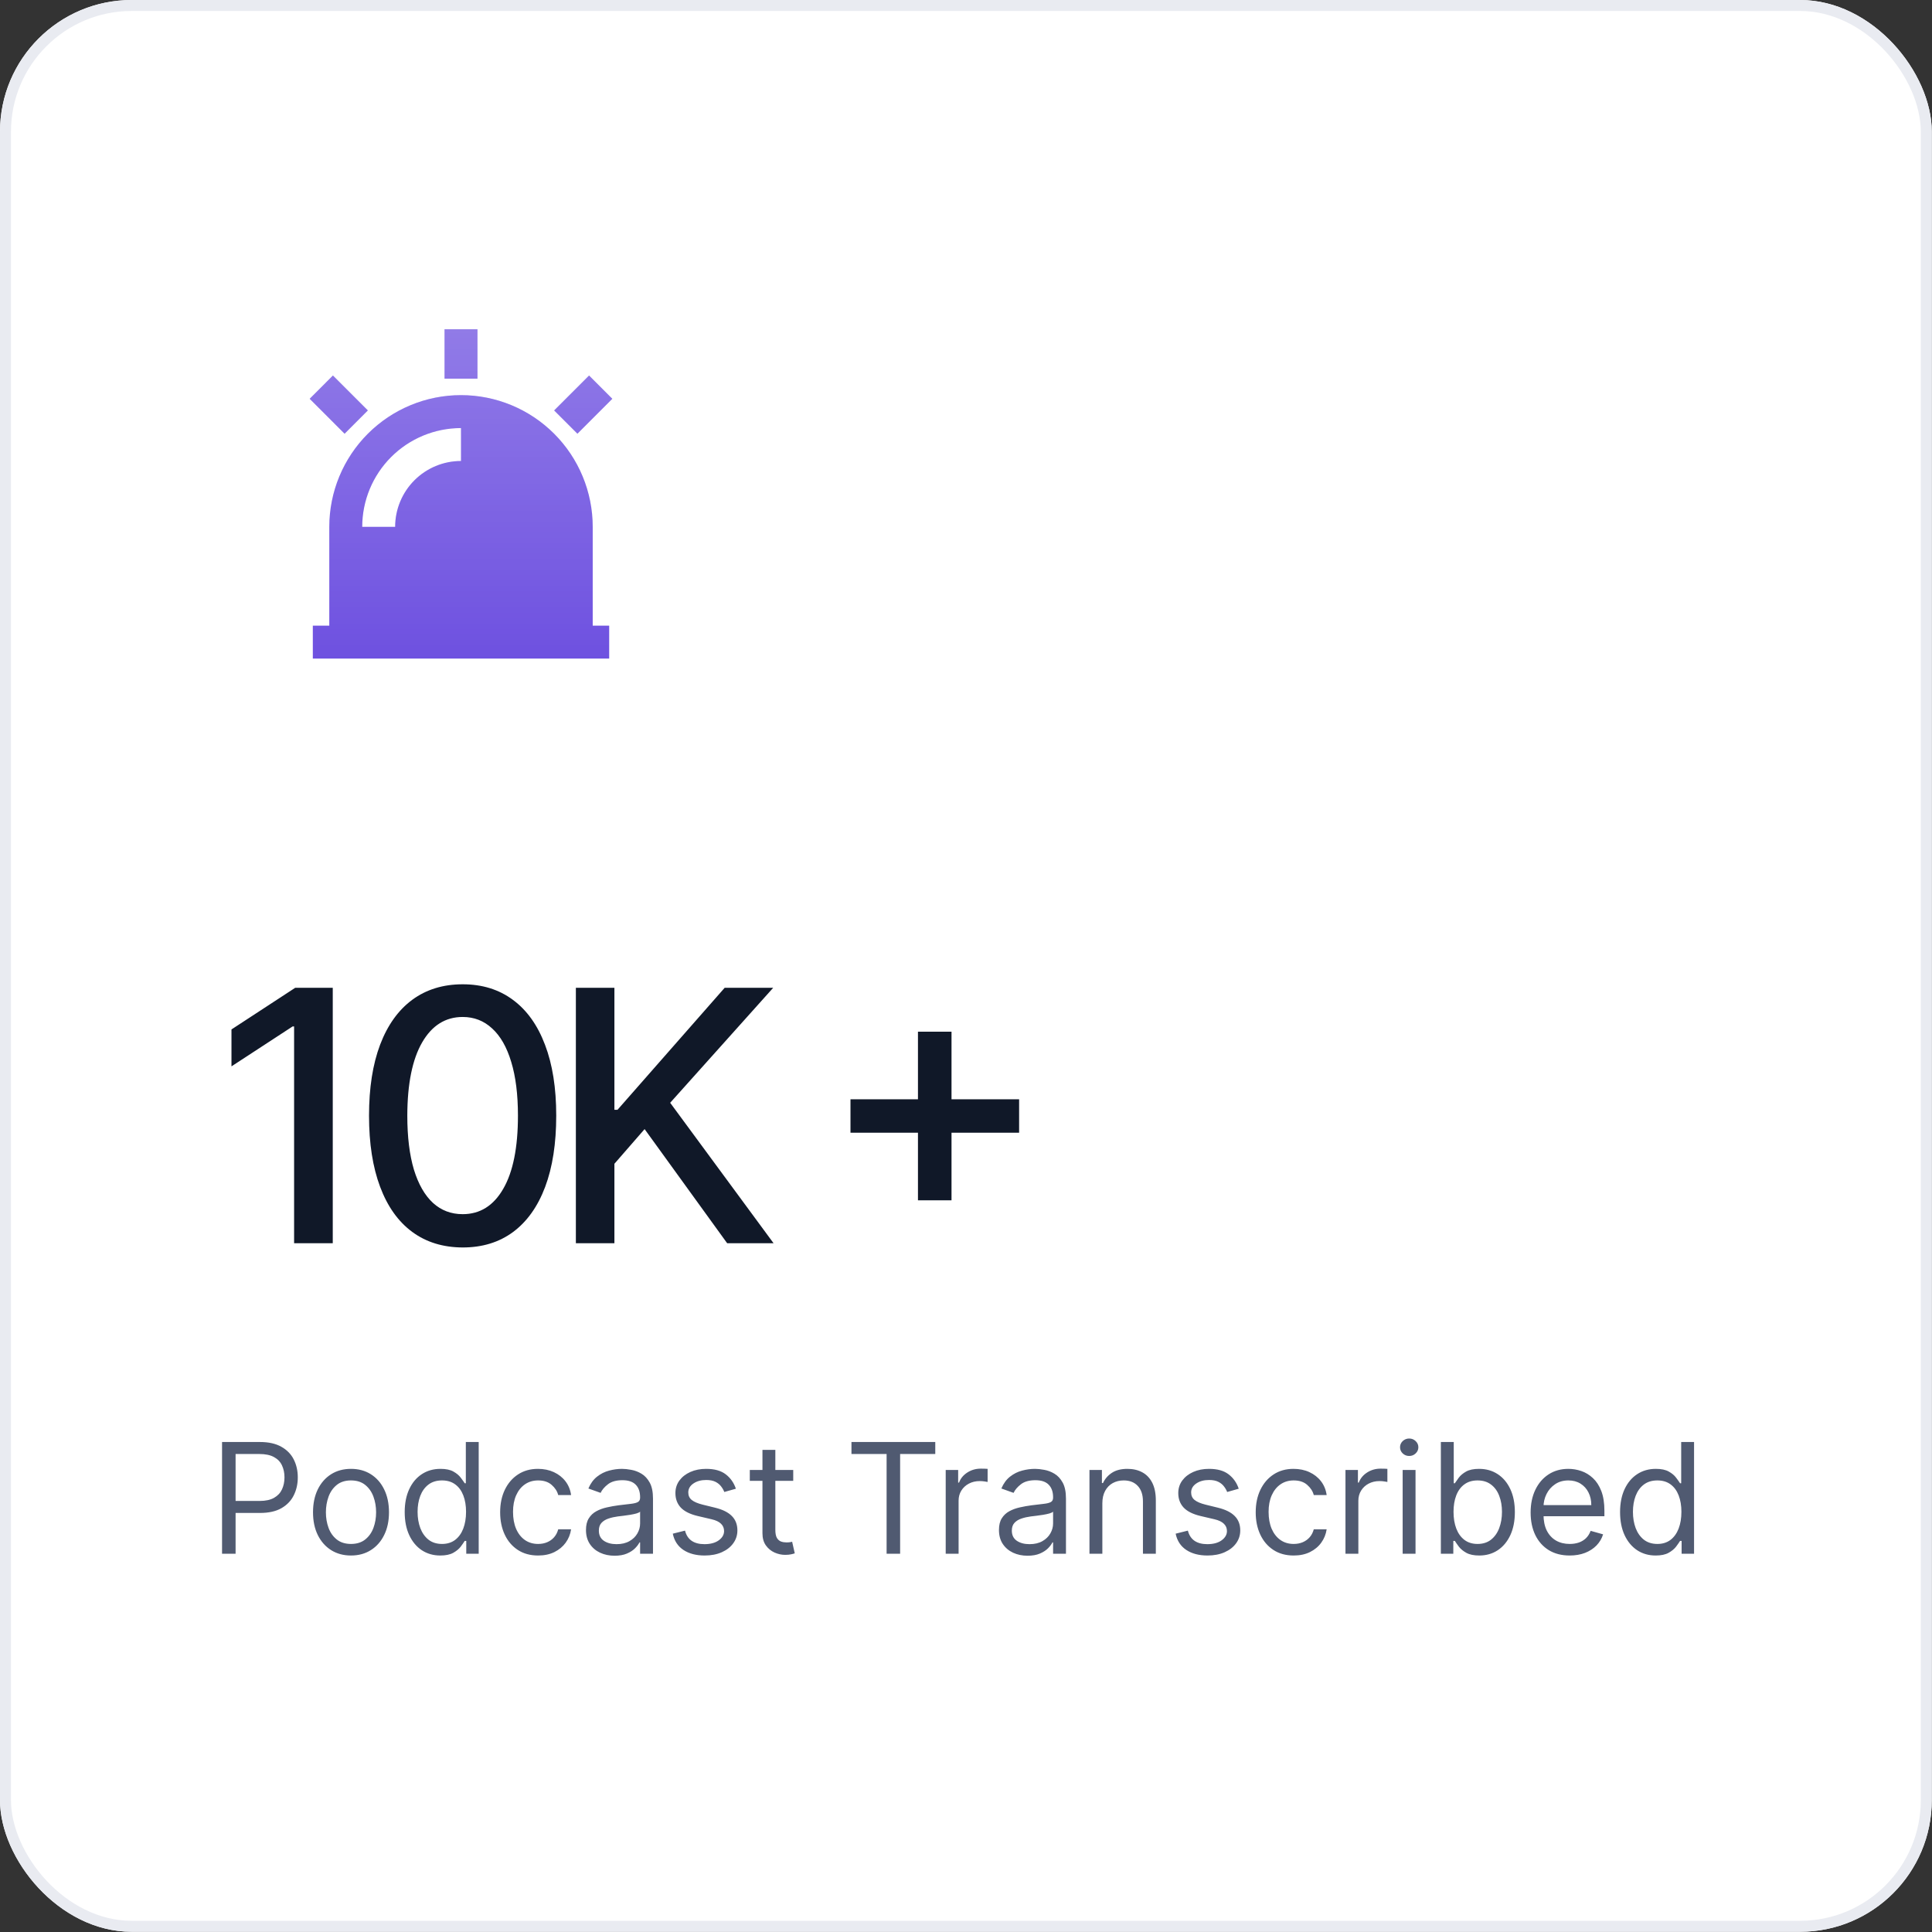 <svg width="169" height="169" viewBox="0 0 169 169" fill="none" xmlns="http://www.w3.org/2000/svg">
<rect x="0" y="0" width="169" height="169" fill="#333333" stroke="none"/>
<g clip-path="url(#clip0_1819_12017)">
<rect width="168.981" height="168.981" rx="11.521" fill="white" fill-opacity="0.01"/>
<g clip-path="url(#clip1_1819_12017)">
<path d="M0 0H168.981V168.981H0V0Z" fill="white"/>
<path d="M28.805 54.727V46.086C28.805 43.03 30.018 40.1 32.179 37.939C34.34 35.778 37.27 34.564 40.326 34.564C43.382 34.564 46.312 35.778 48.473 37.939C50.633 40.1 51.847 43.03 51.847 46.086V54.727H53.288V57.607H27.364V54.727H28.805ZM31.685 46.086H34.565C34.565 44.558 35.172 43.093 36.252 42.012C37.333 40.932 38.798 40.325 40.326 40.325V37.445C38.034 37.445 35.836 38.355 34.216 39.976C32.595 41.596 31.685 43.794 31.685 46.086ZM38.886 28.804H41.766V33.124H38.886V28.804ZM51.528 32.848L53.563 34.884L50.51 37.938L48.473 35.903L51.528 32.848ZM27.088 34.884L29.123 32.848L32.178 35.901L30.143 37.94L27.088 34.884Z" fill="#6E51E0"/>
<path d="M28.805 54.727V46.086C28.805 43.03 30.018 40.1 32.179 37.939C34.34 35.778 37.27 34.564 40.326 34.564C43.382 34.564 46.312 35.778 48.473 37.939C50.633 40.1 51.847 43.03 51.847 46.086V54.727H53.288V57.607H27.364V54.727H28.805ZM31.685 46.086H34.565C34.565 44.558 35.172 43.093 36.252 42.012C37.333 40.932 38.798 40.325 40.326 40.325V37.445C38.034 37.445 35.836 38.355 34.216 39.976C32.595 41.596 31.685 43.794 31.685 46.086ZM38.886 28.804H41.766V33.124H38.886V28.804ZM51.528 32.848L53.563 34.884L50.51 37.938L48.473 35.903L51.528 32.848ZM27.088 34.884L29.123 32.848L32.178 35.901L30.143 37.94L27.088 34.884Z" fill="url(#paint0_linear_1819_12017)" fill-opacity="0.24"/>
<path d="M29.108 86.406V108.75H25.726V89.788H25.595L20.248 93.279V90.049L25.824 86.406H29.108ZM40.473 109.121C38.749 109.114 37.277 108.659 36.055 107.757C34.833 106.855 33.898 105.542 33.251 103.818C32.603 102.095 32.28 100.018 32.28 97.589C32.28 95.166 32.603 93.097 33.251 91.381C33.905 89.664 34.843 88.355 36.066 87.453C37.295 86.551 38.764 86.1 40.473 86.1C42.183 86.1 43.648 86.555 44.87 87.464C46.092 88.366 47.027 89.675 47.674 91.391C48.329 93.101 48.656 95.166 48.656 97.589C48.656 100.025 48.333 102.106 47.685 103.829C47.038 105.546 46.103 106.859 44.881 107.768C43.659 108.67 42.19 109.121 40.473 109.121ZM40.473 106.208C41.986 106.208 43.168 105.47 44.019 103.993C44.877 102.517 45.307 100.382 45.307 97.589C45.307 95.734 45.11 94.166 44.718 92.886C44.332 91.599 43.776 90.624 43.048 89.962C42.328 89.293 41.47 88.959 40.473 88.959C38.968 88.959 37.786 89.7 36.927 91.184C36.069 92.668 35.636 94.803 35.629 97.589C35.629 99.451 35.822 101.025 36.207 102.313C36.6 103.593 37.157 104.564 37.877 105.226C38.597 105.881 39.462 106.208 40.473 106.208ZM50.374 108.75V86.406H53.745V97.076H54.018L63.39 86.406H67.635L58.623 96.465L67.667 108.75H63.608L56.386 98.767L53.745 101.8V108.75H50.374ZM80.298 104.997V90.246H83.233V104.997H80.298ZM74.395 99.083V96.159H89.146V99.083H74.395Z" fill="#101828"/>
<path d="M19.424 135.914V126.138H22.727C23.494 126.138 24.121 126.277 24.608 126.554C25.098 126.827 25.461 127.198 25.696 127.666C25.932 128.134 26.049 128.655 26.049 129.231C26.049 129.807 25.932 130.331 25.696 130.802C25.464 131.273 25.104 131.648 24.617 131.928C24.131 132.205 23.507 132.344 22.746 132.344H20.379V131.294H22.708C23.233 131.294 23.655 131.203 23.973 131.021C24.291 130.84 24.522 130.595 24.665 130.286C24.811 129.974 24.885 129.623 24.885 129.231C24.885 128.84 24.811 128.49 24.665 128.181C24.522 127.873 24.29 127.631 23.968 127.456C23.647 127.278 23.22 127.188 22.689 127.188H20.608V135.914H19.424ZM30.703 136.067C30.041 136.067 29.461 135.909 28.961 135.594C28.465 135.279 28.076 134.838 27.796 134.272C27.52 133.706 27.381 133.044 27.381 132.286C27.381 131.523 27.52 130.856 27.796 130.286C28.076 129.717 28.465 129.274 28.961 128.959C29.461 128.644 30.041 128.487 30.703 128.487C31.365 128.487 31.944 128.644 32.441 128.959C32.94 129.274 33.329 129.717 33.605 130.286C33.886 130.856 34.026 131.523 34.026 132.286C34.026 133.044 33.886 133.706 33.605 134.272C33.329 134.838 32.94 135.279 32.441 135.594C31.944 135.909 31.365 136.067 30.703 136.067ZM30.703 135.055C31.206 135.055 31.62 134.926 31.944 134.668C32.269 134.41 32.509 134.072 32.665 133.652C32.821 133.231 32.899 132.776 32.899 132.286C32.899 131.796 32.821 131.34 32.665 130.916C32.509 130.493 32.269 130.151 31.944 129.89C31.62 129.629 31.206 129.499 30.703 129.499C30.201 129.499 29.787 129.629 29.462 129.89C29.138 130.151 28.897 130.493 28.741 130.916C28.586 131.34 28.508 131.796 28.508 132.286C28.508 132.776 28.586 133.231 28.741 133.652C28.897 134.072 29.138 134.41 29.462 134.668C29.787 134.926 30.201 135.055 30.703 135.055ZM38.514 136.067C37.903 136.067 37.363 135.912 36.895 135.604C36.428 135.292 36.062 134.853 35.798 134.286C35.533 133.717 35.401 133.044 35.401 132.267C35.401 131.497 35.533 130.829 35.798 130.262C36.062 129.696 36.429 129.258 36.9 128.95C37.371 128.641 37.915 128.487 38.533 128.487C39.01 128.487 39.387 128.566 39.664 128.725C39.944 128.881 40.157 129.06 40.304 129.26C40.453 129.457 40.569 129.62 40.652 129.747H40.748V126.138H41.874V135.914H40.786V134.788H40.652C40.569 134.921 40.452 135.09 40.299 135.294C40.146 135.494 39.928 135.674 39.645 135.833C39.362 135.989 38.985 136.067 38.514 136.067ZM38.666 135.055C39.118 135.055 39.5 134.937 39.812 134.702C40.124 134.463 40.361 134.134 40.523 133.714C40.685 133.29 40.767 132.802 40.767 132.248C40.767 131.701 40.687 131.222 40.528 130.811C40.369 130.398 40.133 130.076 39.822 129.847C39.51 129.615 39.125 129.499 38.666 129.499C38.189 129.499 37.791 129.621 37.473 129.866C37.158 130.108 36.921 130.437 36.762 130.854C36.606 131.268 36.528 131.733 36.528 132.248C36.528 132.77 36.608 133.244 36.767 133.671C36.929 134.094 37.168 134.431 37.483 134.683C37.801 134.931 38.195 135.055 38.666 135.055ZM47.072 136.067C46.385 136.067 45.793 135.905 45.297 135.58C44.8 135.255 44.418 134.808 44.151 134.239C43.884 133.669 43.75 133.018 43.75 132.286C43.75 131.542 43.887 130.885 44.16 130.315C44.437 129.742 44.822 129.295 45.316 128.974C45.812 128.649 46.391 128.487 47.053 128.487C47.569 128.487 48.033 128.582 48.447 128.773C48.861 128.964 49.2 129.231 49.464 129.575C49.728 129.919 49.892 130.32 49.955 130.778H48.829C48.743 130.444 48.552 130.148 48.256 129.89C47.963 129.629 47.569 129.499 47.072 129.499C46.633 129.499 46.248 129.613 45.917 129.842C45.589 130.068 45.333 130.388 45.149 130.802C44.967 131.212 44.877 131.694 44.877 132.248C44.877 132.815 44.966 133.308 45.144 133.728C45.325 134.148 45.58 134.474 45.907 134.706C46.239 134.939 46.627 135.055 47.072 135.055C47.365 135.055 47.631 135.004 47.869 134.902C48.108 134.8 48.31 134.654 48.475 134.463C48.641 134.272 48.759 134.043 48.829 133.776H49.955C49.892 134.208 49.734 134.598 49.483 134.945C49.234 135.289 48.905 135.562 48.495 135.766C48.087 135.967 47.613 136.067 47.072 136.067ZM53.76 136.086C53.295 136.086 52.873 135.998 52.495 135.823C52.116 135.645 51.815 135.389 51.593 135.055C51.37 134.718 51.258 134.31 51.258 133.833C51.258 133.413 51.341 133.072 51.507 132.811C51.672 132.547 51.893 132.34 52.17 132.191C52.447 132.041 52.752 131.93 53.087 131.857C53.424 131.78 53.763 131.72 54.103 131.675C54.549 131.618 54.91 131.575 55.187 131.546C55.467 131.515 55.67 131.462 55.798 131.389C55.928 131.316 55.993 131.188 55.993 131.007V130.969C55.993 130.498 55.865 130.132 55.607 129.871C55.352 129.61 54.966 129.48 54.447 129.48C53.909 129.48 53.487 129.597 53.182 129.833C52.877 130.068 52.662 130.32 52.538 130.587L51.468 130.205C51.659 129.76 51.914 129.413 52.232 129.165C52.553 128.913 52.904 128.738 53.282 128.64C53.664 128.538 54.04 128.487 54.409 128.487C54.644 128.487 54.915 128.515 55.22 128.573C55.529 128.627 55.826 128.74 56.113 128.912C56.402 129.083 56.643 129.343 56.834 129.69C57.025 130.037 57.12 130.501 57.12 131.083V135.914H55.993V134.921H55.936C55.86 135.08 55.733 135.251 55.554 135.432C55.376 135.613 55.139 135.768 54.843 135.895C54.547 136.022 54.186 136.086 53.76 136.086ZM53.931 135.074C54.377 135.074 54.752 134.986 55.058 134.811C55.367 134.636 55.599 134.41 55.755 134.134C55.914 133.857 55.993 133.566 55.993 133.26V132.229C55.946 132.286 55.841 132.339 55.678 132.387C55.519 132.431 55.335 132.471 55.125 132.506C54.918 132.538 54.716 132.566 54.519 132.592C54.324 132.614 54.167 132.633 54.046 132.649C53.753 132.687 53.48 132.749 53.225 132.835C52.974 132.918 52.77 133.044 52.614 133.212C52.461 133.378 52.385 133.604 52.385 133.89C52.385 134.282 52.53 134.578 52.819 134.778C53.112 134.975 53.483 135.074 53.931 135.074ZM64.37 130.224L63.358 130.511C63.294 130.342 63.2 130.178 63.076 130.019C62.955 129.857 62.789 129.723 62.58 129.618C62.369 129.513 62.101 129.461 61.773 129.461C61.324 129.461 60.95 129.564 60.651 129.771C60.355 129.974 60.207 130.234 60.207 130.549C60.207 130.829 60.309 131.05 60.513 131.212C60.716 131.375 61.035 131.51 61.467 131.618L62.556 131.885C63.211 132.045 63.7 132.288 64.021 132.616C64.342 132.94 64.503 133.359 64.503 133.871C64.503 134.291 64.382 134.667 64.14 134.998C63.902 135.329 63.568 135.589 63.138 135.78C62.708 135.971 62.209 136.067 61.639 136.067C60.891 136.067 60.272 135.905 59.782 135.58C59.292 135.255 58.982 134.781 58.852 134.157L59.921 133.89C60.023 134.285 60.215 134.581 60.498 134.778C60.785 134.975 61.159 135.074 61.62 135.074C62.145 135.074 62.562 134.963 62.871 134.74C63.182 134.514 63.338 134.243 63.338 133.928C63.338 133.674 63.249 133.461 63.071 133.289C62.893 133.114 62.619 132.983 62.25 132.897L61.028 132.611C60.357 132.452 59.864 132.205 59.548 131.871C59.237 131.534 59.081 131.112 59.081 130.606C59.081 130.192 59.197 129.827 59.429 129.508C59.665 129.19 59.984 128.94 60.389 128.759C60.796 128.577 61.257 128.487 61.773 128.487C62.498 128.487 63.068 128.646 63.482 128.964C63.898 129.282 64.194 129.702 64.37 130.224ZM69.387 128.582V129.537H65.588V128.582H69.387ZM66.695 126.826H67.822V133.814C67.822 134.132 67.868 134.371 67.96 134.53C68.056 134.686 68.177 134.791 68.323 134.845C68.472 134.896 68.63 134.921 68.796 134.921C68.92 134.921 69.022 134.915 69.101 134.902C69.181 134.886 69.244 134.873 69.292 134.864L69.521 135.876C69.445 135.905 69.338 135.933 69.201 135.962C69.064 135.994 68.891 136.01 68.681 136.01C68.363 136.01 68.051 135.941 67.745 135.804C67.443 135.667 67.192 135.459 66.991 135.179C66.794 134.899 66.695 134.546 66.695 134.119V126.826ZM74.481 127.188V126.138H81.812V127.188H78.738V135.914H77.555V127.188H74.481ZM82.725 135.914V128.582H83.814V129.69H83.89C84.024 129.327 84.265 129.033 84.615 128.807C84.966 128.581 85.36 128.468 85.799 128.468C85.882 128.468 85.985 128.469 86.109 128.472C86.234 128.476 86.328 128.48 86.391 128.487V129.632C86.353 129.623 86.265 129.609 86.129 129.589C85.995 129.567 85.853 129.556 85.704 129.556C85.347 129.556 85.029 129.631 84.749 129.78C84.472 129.927 84.253 130.13 84.09 130.391C83.931 130.649 83.852 130.943 83.852 131.274V135.914H82.725ZM89.884 136.086C89.419 136.086 88.998 135.998 88.619 135.823C88.24 135.645 87.94 135.389 87.717 135.055C87.494 134.718 87.383 134.31 87.383 133.833C87.383 133.413 87.466 133.072 87.631 132.811C87.796 132.547 88.018 132.34 88.294 132.191C88.571 132.041 88.877 131.93 89.211 131.857C89.548 131.78 89.887 131.72 90.228 131.675C90.673 131.618 91.034 131.575 91.311 131.546C91.591 131.515 91.795 131.462 91.922 131.389C92.053 131.316 92.118 131.188 92.118 131.007V130.969C92.118 130.498 91.989 130.132 91.731 129.871C91.477 129.61 91.09 129.48 90.571 129.48C90.034 129.48 89.612 129.597 89.306 129.833C89.001 130.068 88.786 130.32 88.662 130.587L87.593 130.205C87.784 129.76 88.038 129.413 88.356 129.165C88.678 128.913 89.028 128.738 89.407 128.64C89.788 128.538 90.164 128.487 90.533 128.487C90.769 128.487 91.039 128.515 91.345 128.573C91.653 128.627 91.951 128.74 92.237 128.912C92.527 129.083 92.767 129.343 92.958 129.69C93.149 130.037 93.244 130.501 93.244 131.083V135.914H92.118V134.921H92.061C91.984 135.08 91.857 135.251 91.679 135.432C91.501 135.613 91.263 135.768 90.968 135.895C90.672 136.022 90.31 136.086 89.884 136.086ZM90.056 135.074C90.501 135.074 90.877 134.986 91.182 134.811C91.491 134.636 91.723 134.41 91.879 134.134C92.038 133.857 92.118 133.566 92.118 133.26V132.229C92.07 132.286 91.965 132.339 91.803 132.387C91.644 132.431 91.459 132.471 91.249 132.506C91.042 132.538 90.84 132.566 90.643 132.592C90.449 132.614 90.291 132.633 90.17 132.649C89.878 132.687 89.604 132.749 89.349 132.835C89.098 132.918 88.894 133.044 88.738 133.212C88.586 133.378 88.509 133.604 88.509 133.89C88.509 134.282 88.654 134.578 88.944 134.778C89.236 134.975 89.607 135.074 90.056 135.074ZM96.427 131.504V135.914H95.3V128.582H96.389V129.728H96.484C96.656 129.356 96.917 129.056 97.267 128.83C97.617 128.601 98.069 128.487 98.623 128.487C99.119 128.487 99.553 128.589 99.926 128.792C100.298 128.993 100.588 129.298 100.795 129.709C101.001 130.116 101.105 130.632 101.105 131.255V135.914H99.978V131.332C99.978 130.756 99.829 130.307 99.53 129.986C99.231 129.661 98.82 129.499 98.298 129.499C97.939 129.499 97.617 129.577 97.334 129.733C97.054 129.889 96.833 130.116 96.67 130.415C96.508 130.714 96.427 131.077 96.427 131.504ZM108.357 130.224L107.345 130.511C107.281 130.342 107.187 130.178 107.063 130.019C106.942 129.857 106.777 129.723 106.567 129.618C106.357 129.513 106.088 129.461 105.76 129.461C105.311 129.461 104.937 129.564 104.638 129.771C104.342 129.974 104.194 130.234 104.194 130.549C104.194 130.829 104.296 131.05 104.5 131.212C104.704 131.375 105.022 131.51 105.455 131.618L106.543 131.885C107.198 132.045 107.687 132.288 108.008 132.616C108.33 132.94 108.49 133.359 108.49 133.871C108.49 134.291 108.369 134.667 108.128 134.998C107.889 135.329 107.555 135.589 107.125 135.78C106.696 135.971 106.196 136.067 105.626 136.067C104.879 136.067 104.26 135.905 103.77 135.58C103.279 135.255 102.969 134.781 102.839 134.157L103.908 133.89C104.01 134.285 104.202 134.581 104.486 134.778C104.772 134.975 105.146 135.074 105.607 135.074C106.132 135.074 106.549 134.963 106.858 134.74C107.17 134.514 107.326 134.243 107.326 133.928C107.326 133.674 107.237 133.461 107.058 133.289C106.88 133.114 106.606 132.983 106.237 132.897L105.015 132.611C104.344 132.452 103.851 132.205 103.536 131.871C103.224 131.534 103.068 131.112 103.068 130.606C103.068 130.192 103.184 129.827 103.416 129.508C103.652 129.19 103.972 128.94 104.376 128.759C104.783 128.577 105.244 128.487 105.76 128.487C106.486 128.487 107.055 128.646 107.469 128.964C107.886 129.282 108.182 129.702 108.357 130.224ZM113.165 136.067C112.477 136.067 111.885 135.905 111.389 135.58C110.892 135.255 110.511 134.808 110.243 134.239C109.976 133.669 109.842 133.018 109.842 132.286C109.842 131.542 109.979 130.885 110.253 130.315C110.53 129.742 110.915 129.295 111.408 128.974C111.904 128.649 112.484 128.487 113.145 128.487C113.661 128.487 114.126 128.582 114.539 128.773C114.953 128.964 115.292 129.231 115.556 129.575C115.82 129.919 115.984 130.32 116.048 130.778H114.921C114.835 130.444 114.644 130.148 114.348 129.89C114.056 129.629 113.661 129.499 113.165 129.499C112.725 129.499 112.34 129.613 112.009 129.842C111.682 130.068 111.426 130.388 111.241 130.802C111.06 131.212 110.969 131.694 110.969 132.248C110.969 132.815 111.058 133.308 111.236 133.728C111.418 134.148 111.672 134.474 112 134.706C112.331 134.939 112.719 135.055 113.165 135.055C113.457 135.055 113.723 135.004 113.962 134.902C114.2 134.8 114.402 134.654 114.568 134.463C114.733 134.272 114.851 134.043 114.921 133.776H116.048C115.984 134.208 115.827 134.598 115.575 134.945C115.327 135.289 114.998 135.562 114.587 135.766C114.18 135.967 113.706 136.067 113.165 136.067ZM117.694 135.914V128.582H118.783V129.69H118.859C118.993 129.327 119.235 129.033 119.585 128.807C119.935 128.581 120.329 128.468 120.768 128.468C120.851 128.468 120.955 128.469 121.079 128.472C121.203 128.476 121.297 128.48 121.36 128.487V129.632C121.322 129.623 121.235 129.609 121.098 129.589C120.964 129.567 120.823 129.556 120.673 129.556C120.317 129.556 119.998 129.631 119.718 129.78C119.441 129.927 119.222 130.13 119.06 130.391C118.901 130.649 118.821 130.943 118.821 131.274V135.914H117.694ZM122.696 135.914V128.582H123.822V135.914H122.696ZM123.268 127.36C123.049 127.36 122.86 127.286 122.7 127.136C122.545 126.986 122.467 126.807 122.467 126.597C122.467 126.387 122.545 126.207 122.7 126.057C122.86 125.908 123.049 125.833 123.268 125.833C123.488 125.833 123.676 125.908 123.832 126.057C123.991 126.207 124.07 126.387 124.07 126.597C124.07 126.807 123.991 126.986 123.832 127.136C123.676 127.286 123.488 127.36 123.268 127.36ZM126.038 135.914V126.138H127.165V129.747H127.26C127.343 129.62 127.457 129.457 127.604 129.26C127.753 129.06 127.967 128.881 128.243 128.725C128.523 128.566 128.902 128.487 129.38 128.487C129.997 128.487 130.541 128.641 131.012 128.95C131.483 129.258 131.85 129.696 132.115 130.262C132.379 130.829 132.511 131.497 132.511 132.267C132.511 133.044 132.379 133.717 132.115 134.286C131.85 134.853 131.485 135.292 131.017 135.604C130.549 135.912 130.01 136.067 129.399 136.067C128.928 136.067 128.551 135.989 128.267 135.833C127.984 135.674 127.766 135.494 127.613 135.294C127.461 135.09 127.343 134.921 127.26 134.788H127.127V135.914H126.038ZM127.146 132.248C127.146 132.802 127.227 133.29 127.389 133.714C127.551 134.134 127.788 134.463 128.1 134.702C128.412 134.937 128.794 135.055 129.246 135.055C129.717 135.055 130.11 134.931 130.425 134.683C130.743 134.431 130.982 134.094 131.141 133.671C131.303 133.244 131.384 132.77 131.384 132.248C131.384 131.733 131.305 131.268 131.146 130.854C130.99 130.437 130.753 130.108 130.434 129.866C130.119 129.621 129.723 129.499 129.246 129.499C128.788 129.499 128.403 129.615 128.091 129.847C127.779 130.076 127.543 130.398 127.384 130.811C127.225 131.222 127.146 131.701 127.146 132.248ZM137.308 136.067C136.602 136.067 135.992 135.911 135.48 135.599C134.971 135.284 134.578 134.845 134.301 134.282C134.027 133.715 133.89 133.056 133.89 132.305C133.89 131.554 134.027 130.893 134.301 130.32C134.578 129.744 134.963 129.295 135.456 128.974C135.952 128.649 136.532 128.487 137.193 128.487C137.575 128.487 137.952 128.55 138.325 128.678C138.697 128.805 139.036 129.012 139.341 129.298C139.647 129.581 139.89 129.957 140.072 130.425C140.253 130.893 140.344 131.469 140.344 132.153V132.63H134.692V131.656H139.198C139.198 131.243 139.115 130.873 138.95 130.549C138.788 130.224 138.555 129.968 138.253 129.78C137.954 129.593 137.601 129.499 137.193 129.499C136.745 129.499 136.356 129.61 136.029 129.833C135.704 130.052 135.454 130.339 135.279 130.692C135.104 131.045 135.017 131.424 135.017 131.828V132.477C135.017 133.031 135.112 133.5 135.303 133.885C135.497 134.267 135.766 134.558 136.11 134.759C136.454 134.956 136.853 135.055 137.308 135.055C137.604 135.055 137.871 135.013 138.11 134.931C138.352 134.845 138.56 134.718 138.735 134.549C138.91 134.377 139.045 134.164 139.141 133.909L140.229 134.215C140.115 134.584 139.922 134.908 139.652 135.189C139.381 135.465 139.047 135.682 138.649 135.838C138.251 135.99 137.804 136.067 137.308 136.067ZM144.826 136.067C144.215 136.067 143.676 135.912 143.208 135.604C142.74 135.292 142.374 134.853 142.11 134.286C141.846 133.717 141.714 133.044 141.714 132.267C141.714 131.497 141.846 130.829 142.11 130.262C142.374 129.696 142.742 129.258 143.213 128.95C143.684 128.641 144.228 128.487 144.845 128.487C145.322 128.487 145.699 128.566 145.976 128.725C146.256 128.881 146.47 129.06 146.616 129.26C146.765 129.457 146.882 129.62 146.964 129.747H147.06V126.138H148.186V135.914H147.098V134.788H146.964C146.882 134.921 146.764 135.09 146.611 135.294C146.458 135.494 146.24 135.674 145.957 135.833C145.674 135.989 145.297 136.067 144.826 136.067ZM144.979 135.055C145.431 135.055 145.812 134.937 146.124 134.702C146.436 134.463 146.673 134.134 146.835 133.714C146.998 133.29 147.079 132.802 147.079 132.248C147.079 131.701 146.999 131.222 146.84 130.811C146.681 130.398 146.446 130.076 146.134 129.847C145.822 129.615 145.437 129.499 144.979 129.499C144.501 129.499 144.104 129.621 143.785 129.866C143.47 130.108 143.233 130.437 143.074 130.854C142.918 131.268 142.84 131.733 142.84 132.248C142.84 132.77 142.92 133.244 143.079 133.671C143.241 134.094 143.48 134.431 143.795 134.683C144.113 134.931 144.508 135.055 144.979 135.055Z" fill="#505A71"/>
</g>
<rect x="0.48" y="0.48" width="168.02" height="168.02" rx="11.041" stroke="#E9EBF1" stroke-width="0.96"/>
</g>
<defs>
<linearGradient id="paint0_linear_1819_12017" x1="40.326" y1="28.804" x2="40.326" y2="57.607" gradientUnits="userSpaceOnUse">
<stop stop-color="white"/>
<stop offset="1" stop-color="white" stop-opacity="0"/>
</linearGradient>
<clipPath id="clip0_1819_12017">
<rect width="168.981" height="168.981" rx="11.521" fill="white"/>
</clipPath>
<clipPath id="clip1_1819_12017">
<rect width="168.981" height="168.981" fill="white"/>
</clipPath>
</defs>
</svg>
